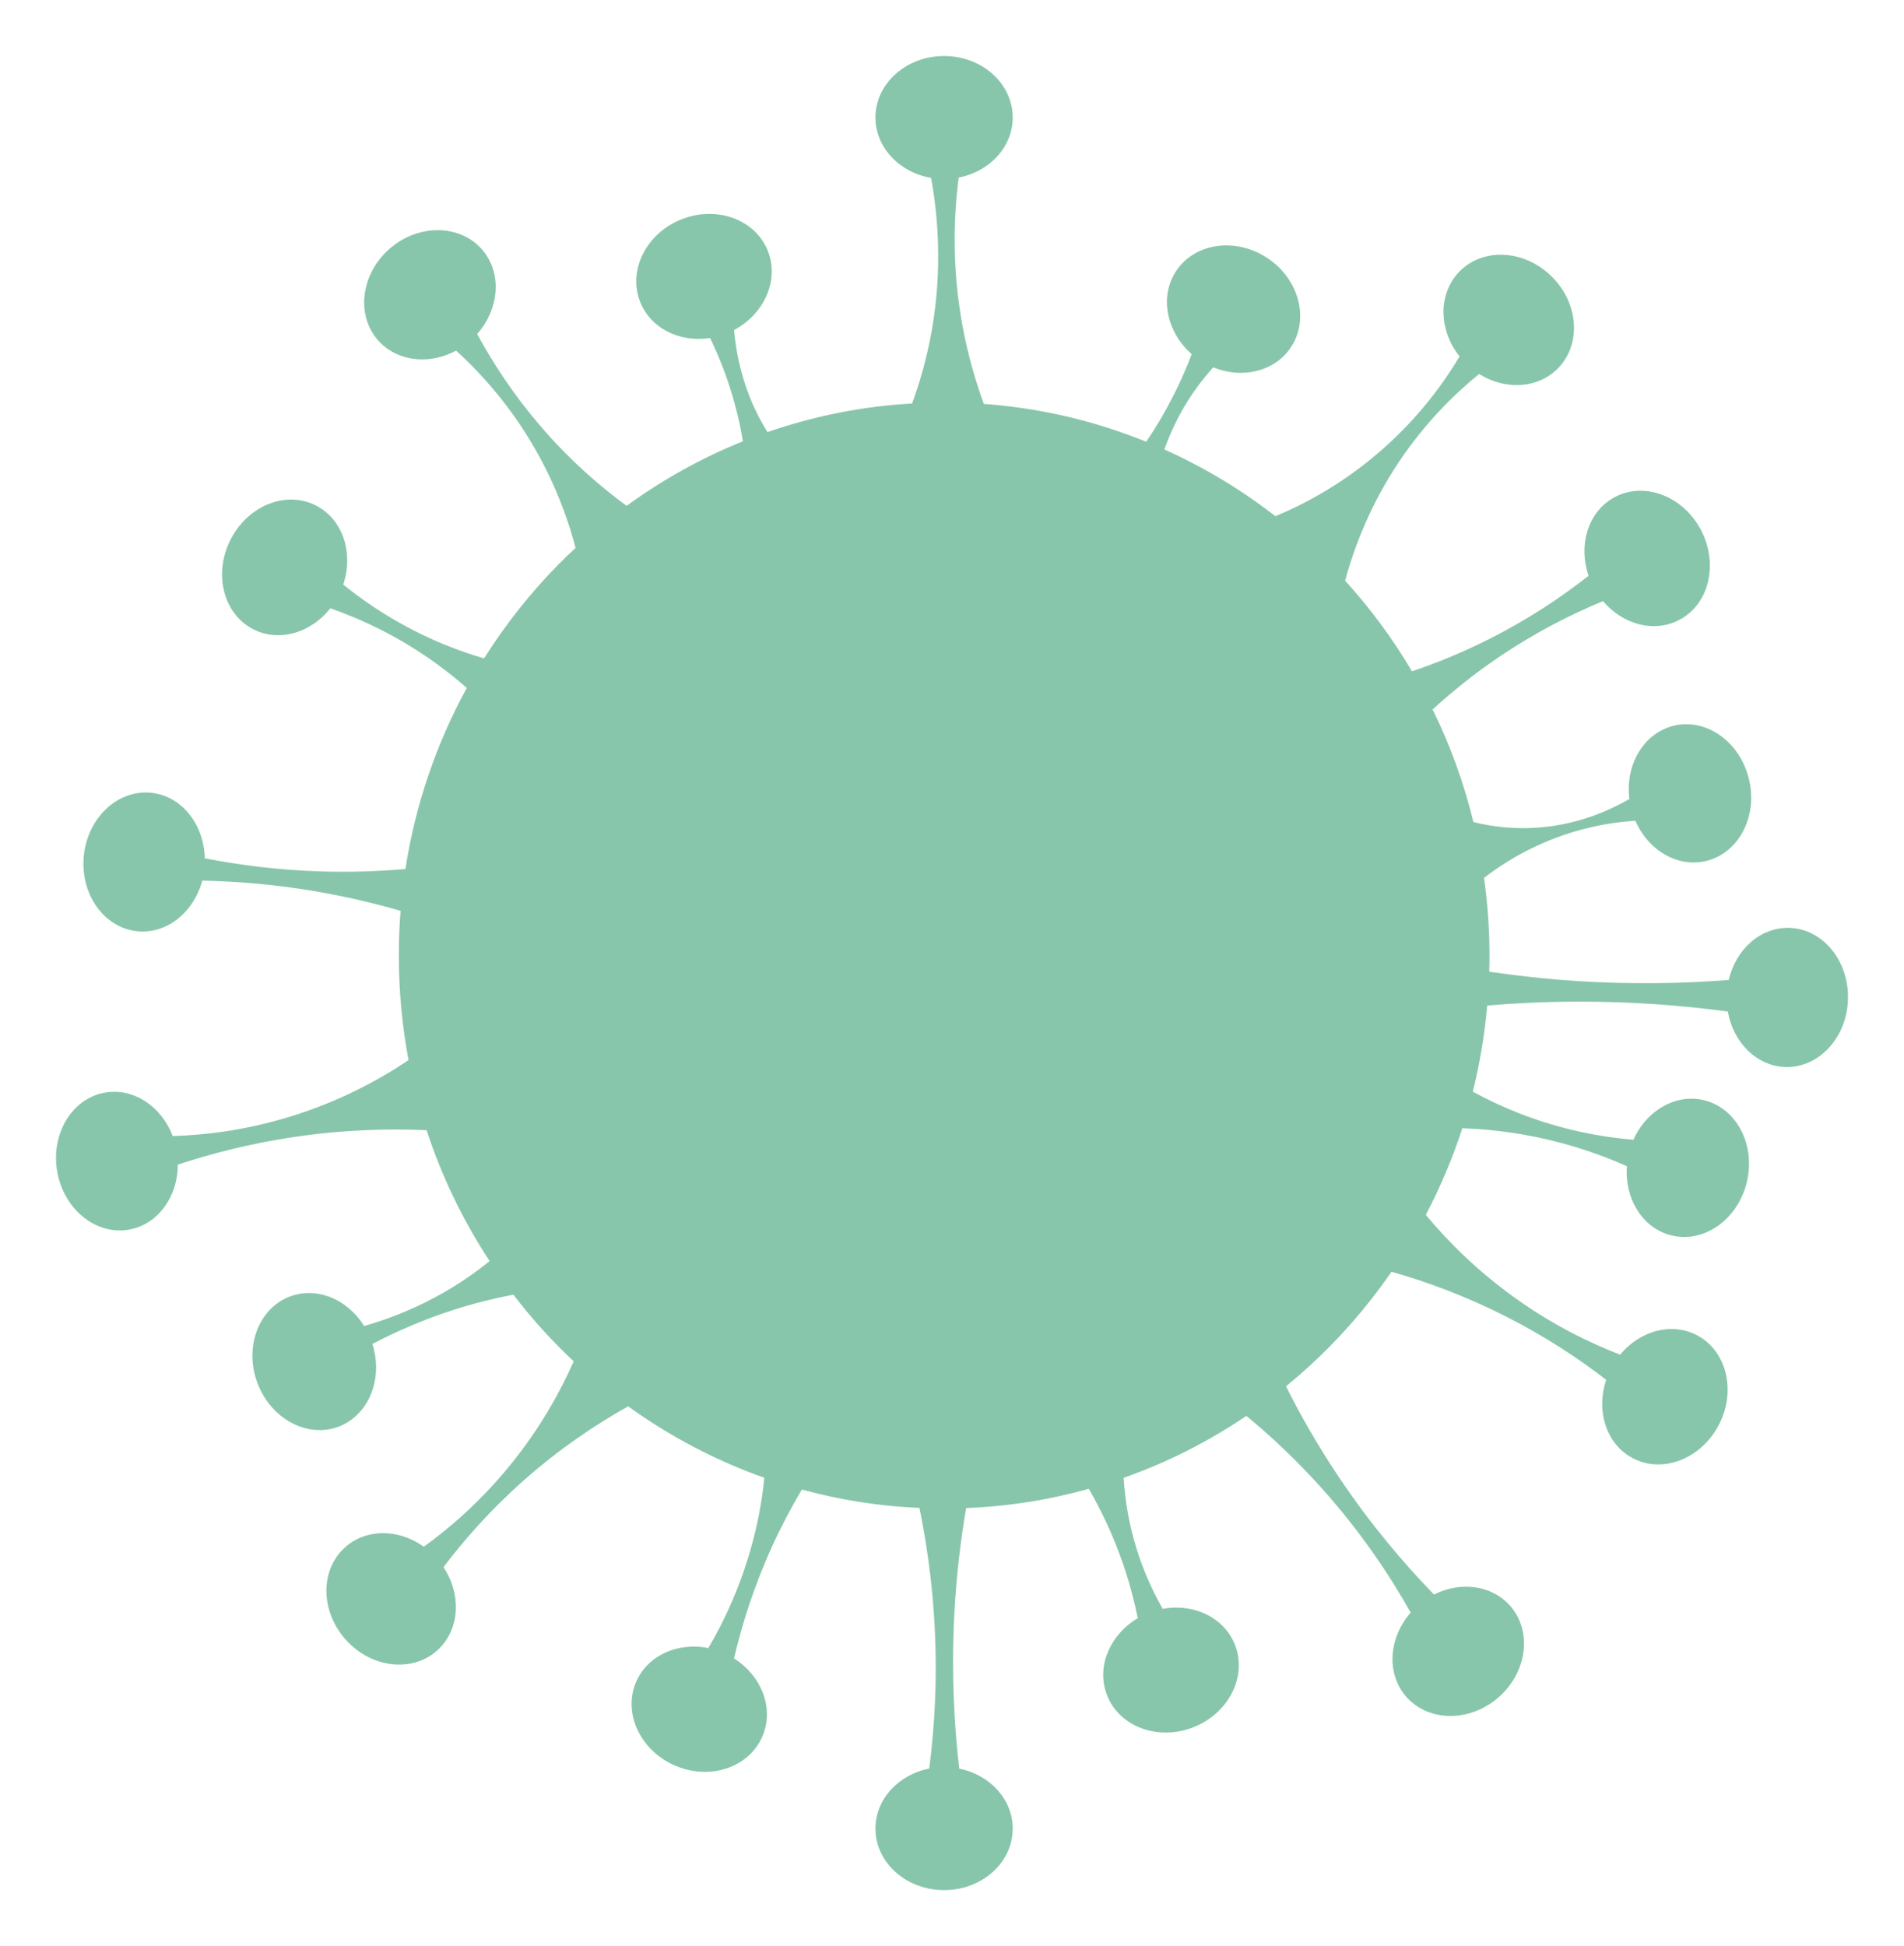 <svg width="136" height="139" viewBox="0 0 136 139" fill="none" xmlns="http://www.w3.org/2000/svg">
    <g opacity="0.5" filter="url(#filter0_d)">
        <path d="M127.811 62.272C125.756 62.211 123.985 63.803 123.483 65.992C120.302 66.242 116.667 66.326 112.677 66.073C110.458 65.927 108.349 65.693 106.376 65.403C106.387 65.021 106.392 64.634 106.392 64.247C106.392 62.365 106.256 60.514 106.004 58.704C107.01 57.926 108.267 57.108 109.792 56.407C112.432 55.182 114.902 54.746 116.809 54.621C117.744 56.77 119.892 58.019 121.947 57.475C124.264 56.863 125.592 54.214 124.904 51.558C124.22 48.901 121.794 47.241 119.476 47.853C117.367 48.414 116.077 50.663 116.383 53.069C114.716 54.029 112.235 55.069 109.163 55.145C107.649 55.185 106.321 54.98 105.244 54.714C104.561 51.904 103.583 49.212 102.331 46.673C103.654 45.463 105.217 44.181 107.048 42.944C109.699 41.146 112.257 39.861 114.503 38.937C115.968 40.671 118.301 41.247 120.105 40.191C122.176 38.981 122.756 36.067 121.406 33.689C120.056 31.311 117.274 30.368 115.202 31.581C113.404 32.633 112.727 34.971 113.47 37.124C111.541 38.639 109.169 40.239 106.321 41.666C104.386 42.642 102.534 43.383 100.856 43.947C99.484 41.622 97.883 39.453 96.079 37.474C96.773 34.927 97.943 31.952 99.938 28.969C101.812 26.18 103.889 24.144 105.654 22.713C107.6 23.935 110.049 23.745 111.442 22.137C113.027 20.315 112.667 17.369 110.628 15.555C108.6 13.737 105.671 13.741 104.091 15.563C102.698 17.171 102.807 19.651 104.255 21.459C103.113 23.371 101.386 25.741 98.85 27.998C96.052 30.489 93.242 31.98 91.1 32.867C88.662 30.977 86.006 29.372 83.17 28.103C83.579 26.945 84.126 25.781 84.842 24.637C85.416 23.729 86.034 22.931 86.657 22.234C88.815 23.125 91.237 22.484 92.324 20.618C93.549 18.534 92.652 15.704 90.324 14.302C87.996 12.899 85.121 13.451 83.897 15.539C82.825 17.373 83.388 19.783 85.121 21.291C84.76 22.258 84.323 23.262 83.798 24.285C83.202 25.462 82.558 26.547 81.874 27.55C81.585 27.433 81.3 27.321 81.011 27.216C77.633 25.934 74.031 25.124 70.277 24.85C69.659 23.165 69.124 21.298 68.746 19.247C67.981 15.062 68.123 11.421 68.479 8.685C70.687 8.256 72.337 6.499 72.337 4.394C72.337 1.967 70.145 0 67.44 0C64.729 0 62.532 1.967 62.532 4.394C62.532 6.535 64.243 8.317 66.505 8.706C66.997 11.402 67.32 15.175 66.566 19.549C66.227 21.474 65.729 23.229 65.15 24.818C61.548 25.023 58.089 25.728 54.82 26.863C54.367 26.13 53.957 25.361 53.591 24.454C52.869 22.657 52.558 20.973 52.432 19.571C54.547 18.454 55.635 16.112 54.892 14.039C54.072 11.76 51.344 10.676 48.797 11.618C46.256 12.56 44.857 15.171 45.682 17.451C46.393 19.417 48.519 20.491 50.721 20.143C51.366 21.485 51.984 23.032 52.465 24.79C52.727 25.72 52.919 26.63 53.066 27.52C50.098 28.712 47.316 30.267 44.759 32.128C43.414 31.141 42.037 29.995 40.676 28.653C37.544 25.561 35.456 22.391 34.085 19.852C35.604 18.147 35.872 15.707 34.598 14.025C33.139 12.101 30.215 11.898 28.067 13.571C25.925 15.245 25.367 18.161 26.821 20.084C28.116 21.784 30.543 22.138 32.576 21.043C34.555 22.842 37.129 25.681 39.118 29.761C40.031 31.627 40.665 33.442 41.113 35.134C40.703 35.516 40.288 35.911 39.889 36.313C37.894 38.343 36.107 40.592 34.577 43.024C33.675 42.761 32.74 42.442 31.784 42.052C28.674 40.782 26.264 39.163 24.515 37.753C25.258 35.559 24.531 33.192 22.684 32.166C20.59 30.999 17.836 32.006 16.535 34.414C15.229 36.821 15.874 39.719 17.978 40.885C19.82 41.91 22.17 41.255 23.596 39.446C25.717 40.19 28.362 41.383 31.09 43.342C31.904 43.928 32.647 44.529 33.341 45.135C31.183 49.08 29.674 53.44 28.958 58.069C27.094 58.23 25.083 58.308 22.924 58.24C19.842 58.145 17.06 57.778 14.628 57.302C14.573 54.881 12.977 52.854 10.813 52.624C8.43 52.37 6.271 54.378 5.987 57.109C5.708 59.84 7.408 62.259 9.785 62.511C11.906 62.737 13.841 61.17 14.447 58.898C16.939 58.949 19.738 59.175 22.771 59.704C24.875 60.071 26.816 60.538 28.614 61.057C28.526 62.108 28.488 63.172 28.488 64.247C28.488 66.8 28.723 69.297 29.182 71.718C27.116 73.103 24.274 74.674 20.651 75.777C17.475 76.744 14.617 77.073 12.338 77.144C11.518 74.991 9.485 73.648 7.424 74.051C5.08 74.511 3.588 77.069 4.101 79.765C4.615 82.462 6.938 84.274 9.282 83.814C11.316 83.416 12.698 81.45 12.704 79.183C15.038 78.414 17.792 77.692 20.924 77.222C24.52 76.682 27.75 76.604 30.472 76.724C31.56 80.065 33.09 83.203 34.975 86.076C34.085 86.79 33.095 87.495 31.975 88.154C29.838 89.417 27.788 90.202 26.007 90.71C24.804 88.76 22.552 87.844 20.607 88.641C18.393 89.552 17.415 92.353 18.432 94.897C19.071 96.493 20.345 97.614 21.755 97.997C22.585 98.226 23.465 98.198 24.291 97.86C24.531 97.759 24.766 97.633 24.979 97.484C26.597 96.397 27.286 94.142 26.602 91.991C28.286 91.111 30.253 90.238 32.516 89.519C33.975 89.058 35.364 88.721 36.67 88.47C37.861 90.033 39.173 91.5 40.578 92.853C40.709 92.982 40.845 93.111 40.977 93.232C40.026 95.384 38.594 98 36.435 100.652C34.32 103.249 32.123 105.139 30.27 106.474C28.417 105.139 25.985 105.167 24.493 106.663C22.788 108.368 22.951 111.334 24.859 113.289C26.756 115.24 29.685 115.442 31.385 113.737C32.866 112.257 32.937 109.823 31.68 107.933C33.134 106.009 35.03 103.841 37.451 101.701C40.058 99.403 42.627 97.702 44.868 96.448C47.83 98.585 51.104 100.314 54.596 101.551C54.46 102.886 54.225 104.324 53.837 105.836C52.995 109.13 51.738 111.77 50.596 113.713C48.349 113.257 46.13 114.297 45.371 116.288C44.513 118.55 45.863 121.186 48.388 122.177C50.907 123.169 53.651 122.137 54.52 119.872C55.269 117.905 54.35 115.655 52.432 114.454C52.973 112.112 53.831 109.343 55.187 106.368C55.853 104.917 56.558 103.595 57.28 102.39C59.974 103.128 62.778 103.579 65.675 103.704C66.145 106.002 66.527 108.573 66.713 111.383C66.992 115.562 66.768 119.263 66.374 122.318C64.177 122.75 62.532 124.507 62.532 126.607C62.532 129.034 64.724 131 67.44 131C70.145 131 72.337 129.034 72.337 126.607C72.337 124.515 70.703 122.761 68.517 122.322C68.151 119.198 67.954 115.506 68.162 111.383C68.304 108.601 68.615 106.034 69.009 103.712C72.037 103.595 74.972 103.124 77.775 102.337C78.016 102.756 78.251 103.192 78.48 103.64C80.005 106.594 80.825 109.364 81.268 111.58C79.317 112.729 78.322 114.962 79.027 116.953C79.825 119.239 82.547 120.343 85.099 119.424C87.646 118.501 89.067 115.901 88.263 113.616C87.553 111.588 85.328 110.491 83.055 110.911C82.011 109.093 80.798 106.348 80.377 102.833C80.322 102.398 80.284 101.971 80.262 101.551C83.383 100.455 86.323 98.96 89.029 97.13C90.772 98.569 92.608 100.286 94.434 102.325C97.243 105.461 99.287 108.553 100.763 111.181C99.265 112.882 99.008 115.305 100.271 116.977C101.736 118.9 104.654 119.102 106.802 117.428C108.945 115.756 109.502 112.842 108.048 110.915C106.786 109.254 104.43 108.875 102.43 109.887C100.276 107.674 97.888 104.873 95.587 101.431C94.1 99.205 92.871 97.046 91.86 95.017C92.947 94.127 93.986 93.18 94.98 92.176C96.598 90.531 98.079 88.746 99.391 86.835C101.812 87.521 104.605 88.525 107.567 90.031C110.426 91.479 112.809 93.071 114.727 94.554C114 96.707 114.689 99.036 116.492 100.076C118.569 101.282 121.34 100.322 122.685 97.94C124.029 95.554 123.428 92.647 121.351 91.442C119.537 90.391 117.181 90.991 115.727 92.757C113.585 91.93 110.983 90.677 108.289 88.754C105.49 86.759 103.375 84.618 101.845 82.772C102.878 80.805 103.752 78.738 104.452 76.585C105.611 76.625 106.84 76.73 108.108 76.924C111.382 77.424 114.109 78.362 116.208 79.297C116.028 81.595 117.307 83.699 119.334 84.227C121.652 84.832 124.078 83.167 124.756 80.507C125.428 77.847 124.1 75.203 121.777 74.598C119.744 74.065 117.618 75.291 116.673 77.407C114.448 77.222 111.59 76.726 108.469 75.501C107.289 75.033 106.195 74.513 105.201 73.969C105.698 71.974 106.048 69.922 106.228 67.818C108.245 67.653 110.387 67.548 112.645 67.543C116.624 67.532 120.242 67.822 123.417 68.249C123.8 70.462 125.478 72.147 127.527 72.212C129.921 72.28 131.927 70.111 131.998 67.367C132.074 64.622 130.2 62.34 127.811 62.272" fill="#128E5A"/>
    </g>
    <defs>
        <filter id="filter0_d" x="0" y="0" width="136" height="139" filterUnits="userSpaceOnUse" color-interpolation-filters="sRGB">
            <feFlood flood-opacity="0" result="BackgroundImageFix"/>
            <feColorMatrix in="SourceAlpha" type="matrix" values="0 0 0 0 0 0 0 0 0 0 0 0 0 0 0 0 0 0 127 0"/>
            <feOffset dy="4"/>
            <feGaussianBlur stdDeviation="2"/>
            <feColorMatrix type="matrix" values="0 0 0 0 0 0 0 0 0 0 0 0 0 0 0 0 0 0 0.07 0"/>
            <feBlend mode="normal" in2="BackgroundImageFix" result="effect1_dropShadow"/>
            <feBlend mode="normal" in="SourceGraphic" in2="effect1_dropShadow" result="shape"/>
        </filter>
    </defs>
</svg>
